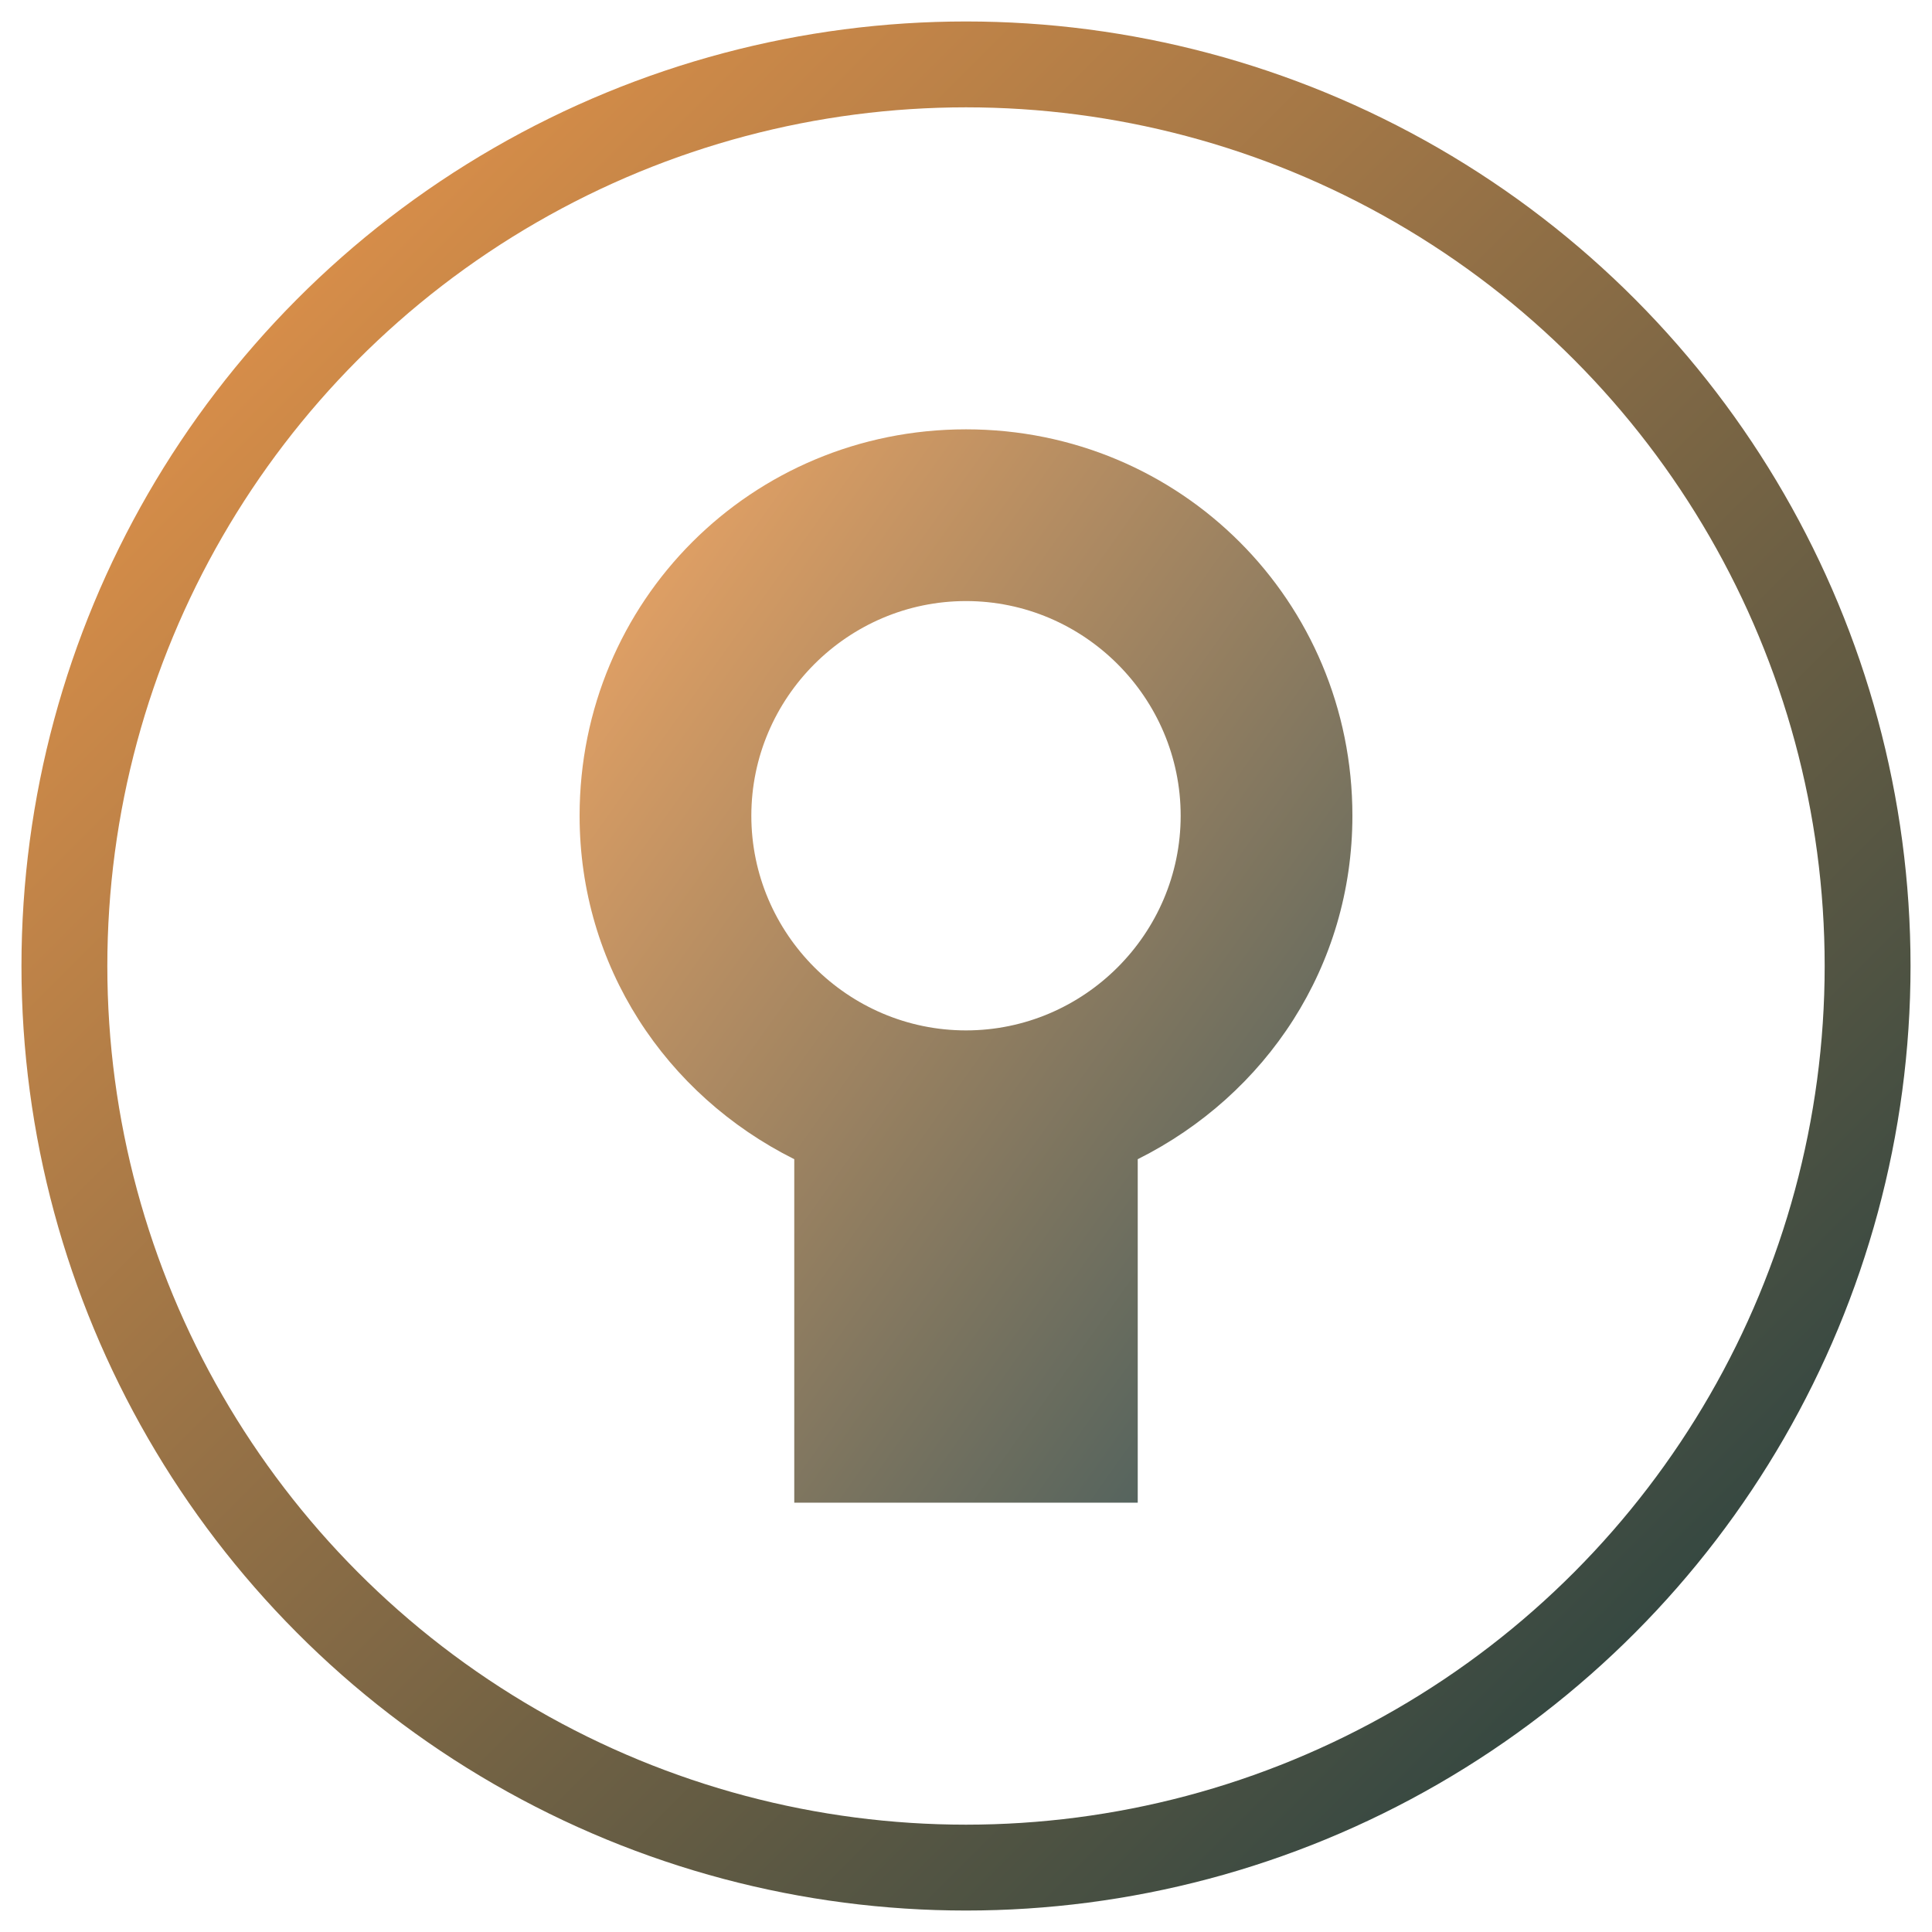 <svg xmlns="http://www.w3.org/2000/svg" width="180" height="180" viewBox="0 0 180 180" role="img">
  <title>Pioneer Indians heritage program emblem</title>
  <defs>
    <linearGradient id="hpGradient" x1="0%" y1="0%" x2="100%" y2="100%">
      <stop offset="0%" stop-color="#f2994a" />
      <stop offset="100%" stop-color="#1a3c40" />
    </linearGradient>
  </defs>
  <circle cx="90" cy="90" r="84" fill="none" stroke="url(#hpGradient)" stroke-width="8" />
  <path
    d="M90 40c-20 0-36 16-36 36 0 14 8 26 20 32v32h32v-32c12-6 20-18 20-32 0-20-16-36-36-36zm0 16c11 0 20 9 20 20s-9 20-20 20-20-9-20-20 9-20 20-20z"
    fill="url(#hpGradient)"
    opacity="0.85"
  />
  <path
    d="M58 134h64"
    stroke="url(#hpGradient)"
    stroke-width="10"
    stroke-linecap="round"
    opacity="0.75"
  />
</svg>
